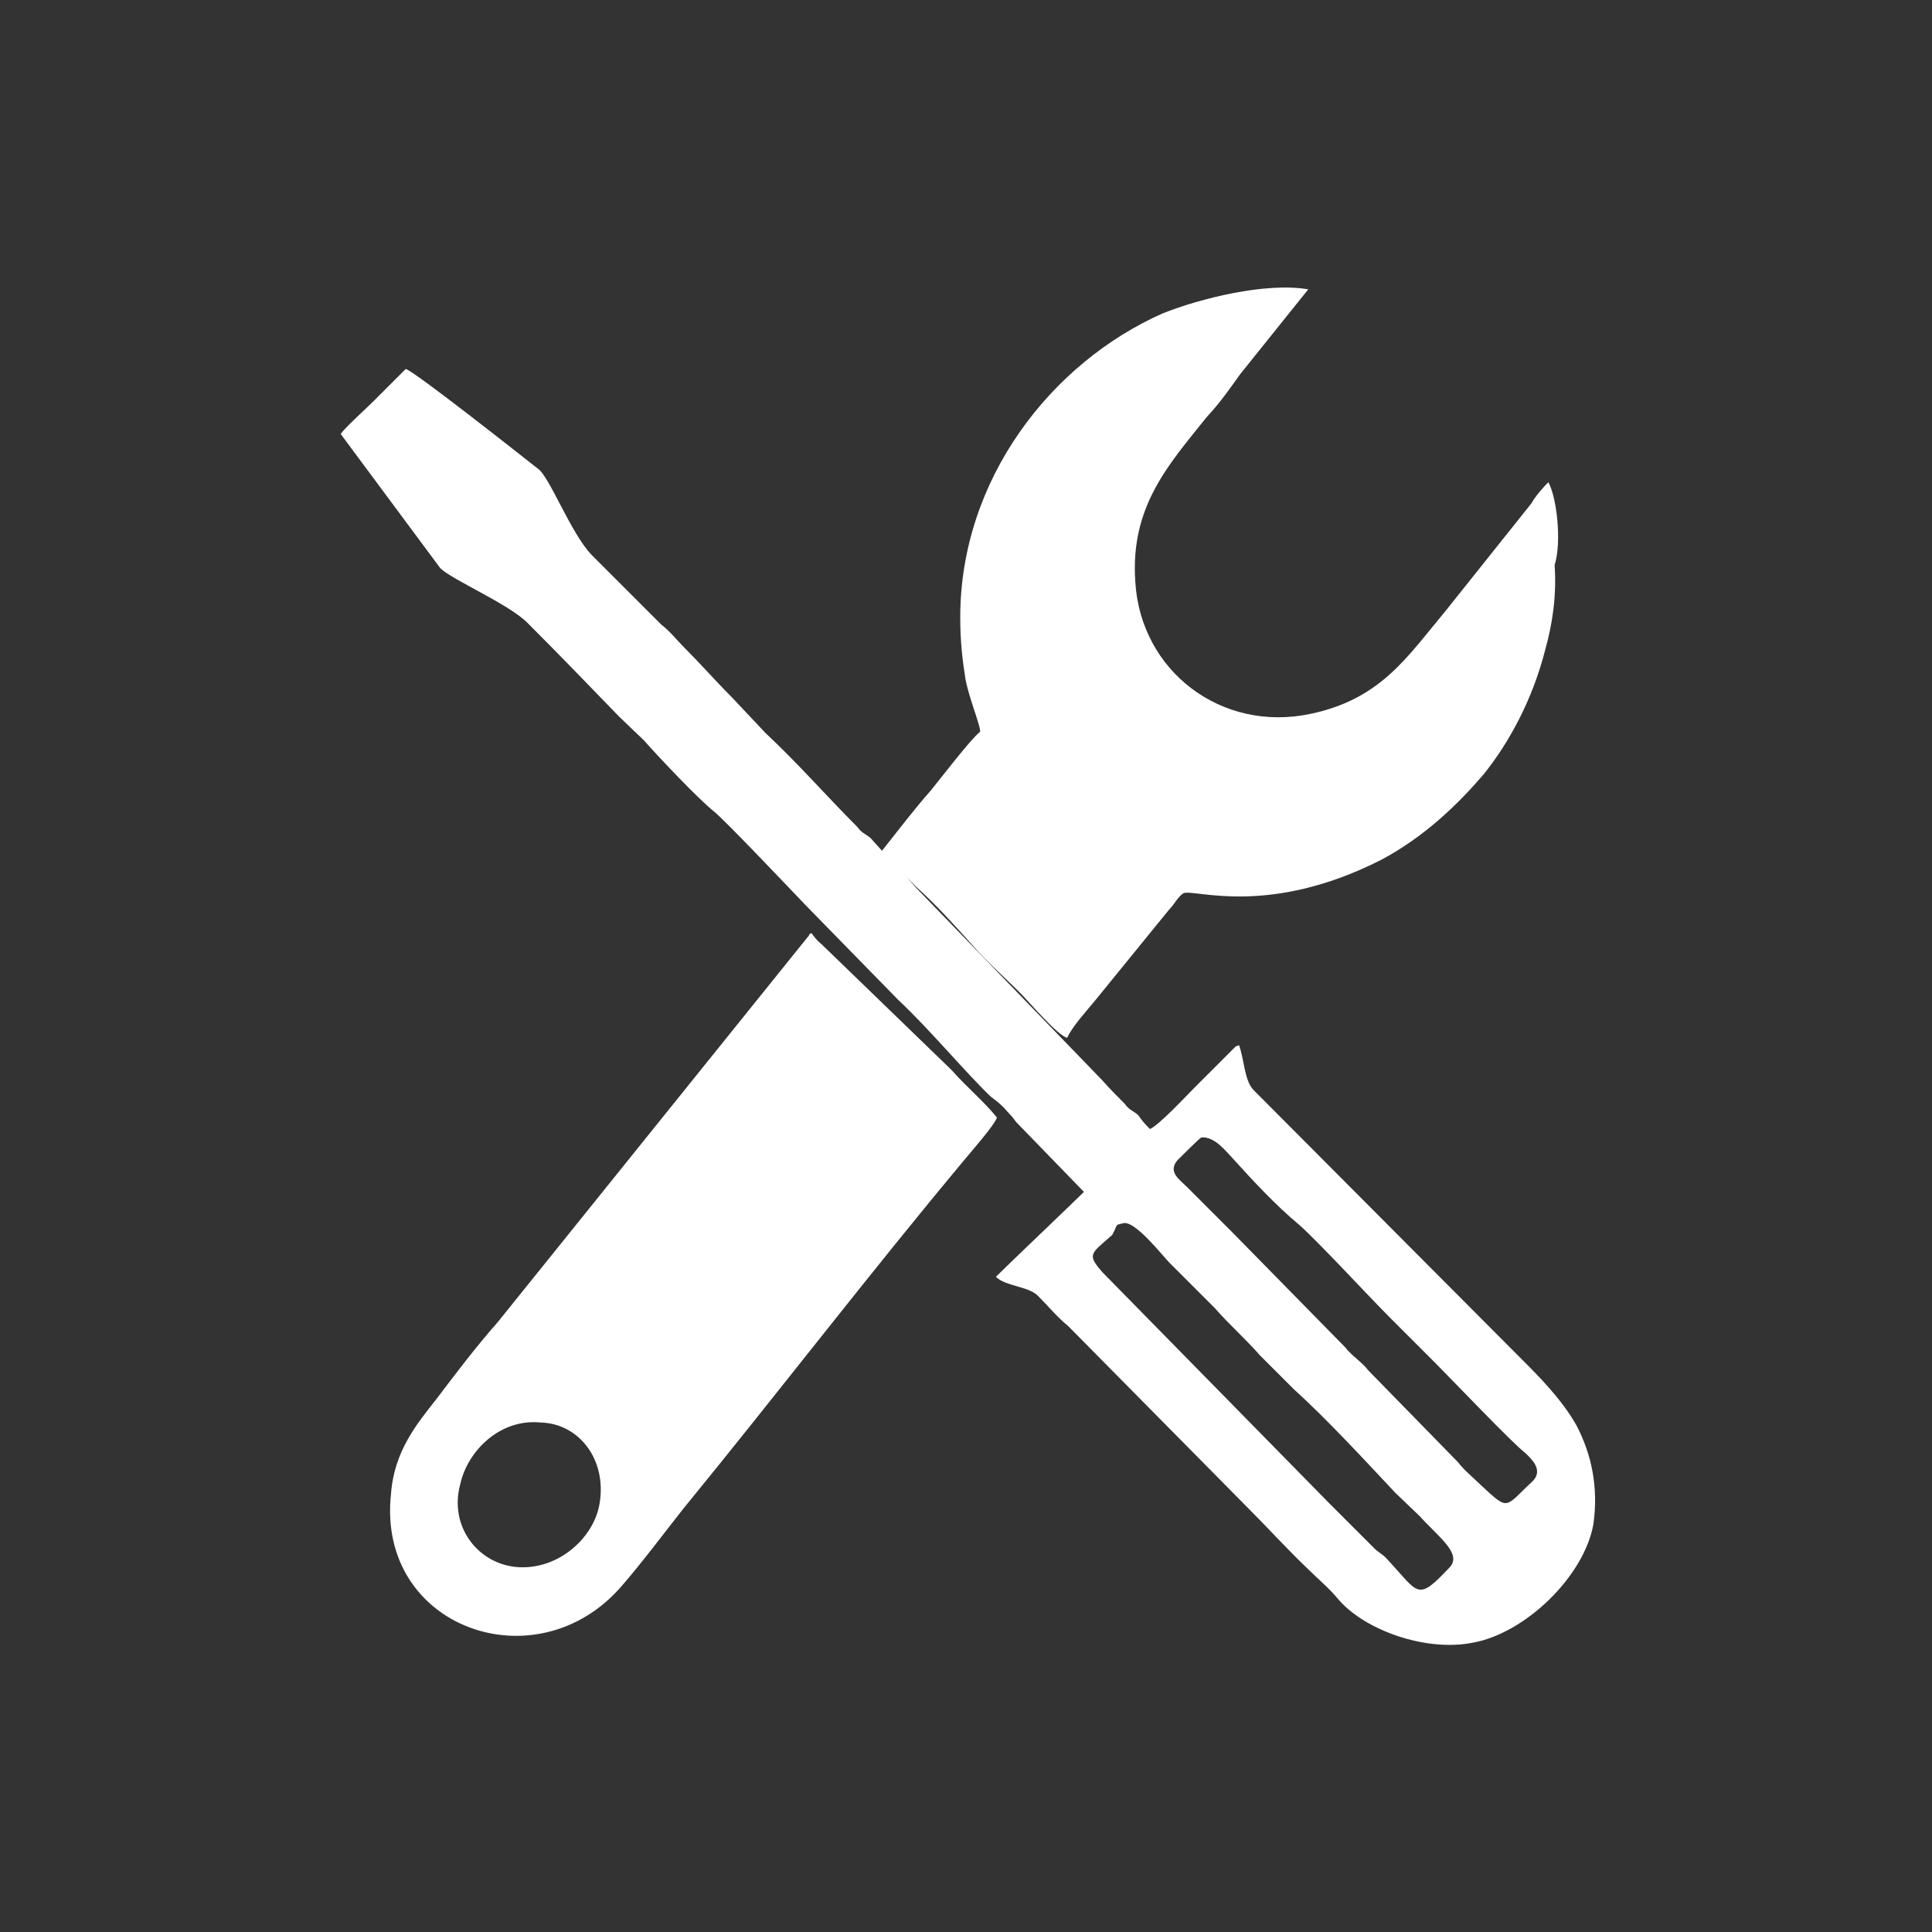 <?xml version="1.0" encoding="utf-8"?>
<!-- Generator: Adobe Illustrator 23.0.3, SVG Export Plug-In . SVG Version: 6.00 Build 0)  -->
<svg version="1.1" id="Layer_1" xmlns="http://www.w3.org/2000/svg" xmlns:xlink="http://www.w3.org/1999/xlink" x="0px" y="0px"
	 viewBox="0 0 184.3 184.3" style="enable-background:new 0 0 184.3 184.3;" xml:space="preserve">
<rect x="0" y="0" width="184.3" height="184.3" fill="#333333" stroke="none"/>
<style type="text/css">
	.st0{fill:#FFFFFF;}
</style>
<g id="Layer_x0020_1">
	<path class="st0" d="M107.1,116.7c1.1-0.4,3.8,3.1,4.5,3.8l4.3,4.3c1.4,1.6,2.9,2.9,4.3,4.5l3.2,3.2c3.2,2.9,6.7,6.7,9.7,9.9
		l2.3,2.2c1.8,2,4.1,3.6,2.9,4.9c-3.2,3.4-2.9,2.5-6.1-0.9c-0.4-0.4-0.7-0.5-1.1-0.9c-1.4-1.4-2.9-2.9-4.3-4.3l-21.6-22
		c-1.6-1.8-1.1-1.8,0.9-3.6C106.7,116.7,106.3,116.9,107.1,116.7z M57.2,143.4c-0.5,3.2-3.8,6.3-7.7,6.1c-3.8-0.2-6.7-3.8-5.6-7.9
		c0.7-3.2,3.8-6.3,7.7-5.9C55.2,135.8,57.9,139.2,57.2,143.4z M77.4,89c-0.2,0.2-0.2,0-0.2,0.2l-29.7,36.9c-2.2,2.5-4,4.9-5.9,7.4
		c-1.8,2.3-4,4.9-4.3,9c-1.4,12.8,13.9,18.2,22,8.8c2-2.3,4-5,5.9-7.4c9-11,17.8-22.5,27-33.5c0.4-0.5,2.7-3.1,2.9-3.8
		c-1.3-1.6-2.9-2.9-4.3-4.5L78.4,90.1C77.9,89.7,77.7,89.4,77.4,89z M147.7,46c-0.4,0.4-1.3,1.4-1.6,2l-8.3,10.4
		c-3.6,4.3-6.1,8.3-12.8,9.7c-8.5,1.8-16.2-4.1-16.7-12.6c-0.5-7.2,3.2-11.2,6.8-15.7c1.3-1.4,2.2-2.7,3.2-4.1l6.5-8.1
		c-4.1-0.7-10.4,0.9-13.9,2.3c-10.6,4.7-19.3,15.8-19.3,29c0,2.2,0.2,4,0.5,5.9c0.4,2,1.4,4.3,1.4,5c-0.9,0.7-3.8,4.5-4.7,5.6
		c-1.6,1.8-3.1,3.8-4.7,5.8c0.4,0.5,1.6,1.8,2.2,2.3c0.4,0.4,0.7,0.7,1.1,1.1c2,1.8,3.6,3.6,5.4,5.6c1.4,1.6,2.9,2.9,4.5,4.5
		c0.9,0.9,3.6,4.1,4.5,4.3c0.5-1.1,1.8-2.5,2.7-3.6l7-8.6c0.5-0.5,0.9-1.3,1.4-1.6c1.1-0.4,8.1,2.3,18.9-3.2
		c4.1-2.2,7.2-5.2,9.7-8.1c2.5-3.1,4.7-7.2,5.9-11.9c0.7-2.5,1.1-5.2,0.9-8.1C149,51.7,148.5,47.4,147.7,46z M117.5,110.4
		c2,2.2,4.1,4.5,6.5,6.5c1.8,1.6,6.5,6.7,8.6,8.8c1.4,1.4,2.9,2.9,4.3,4.3c1.6,1.6,7.4,7.7,8.6,8.6c0.5,0.5,1.8,1.6,0.7,2.7
		c-2.7,2.5-2.2,2.9-4.9,0.4c-0.7-0.7-1.6-1.4-2.2-2.2l-8.6-8.8c-0.5-0.7-1.6-1.4-2.2-2.2l-10.8-11c-1.4-1.4-2.9-2.9-4.3-4.3
		c-0.7-0.7-1.8-1.4-0.9-2.5c0.4-0.4,2-2,2.3-2.2C115.9,108.4,117,109.9,117.5,110.4z M95,121.8c0.9,0.9,3.1,0.9,4,1.8
		c1.1,1.1,1.8,2,2.9,2.9l17.1,17.3c2,2,3.8,4,5.8,5.9c0.9,0.9,2,1.8,2.9,2.9c2.5,2.9,8.3,5,12.8,4.1c5-0.9,10.6-6.3,11.5-11.3
		c0.5-3.6-0.2-6.7-1.6-9.4c-1.4-2.5-3.6-4.7-5.2-6.3l-25.6-25.7c-0.9-0.9-0.9-2.9-1.4-4.3c-0.4,0.2-0.2,0-0.4,0.2
		c-0.2,0.2-0.2,0.2-0.2,0.2l-3.6,3.6c-0.9,0.9-3.4,3.6-4.3,4c-0.4-0.4-0.7-0.7-1.1-1.3c-0.4-0.4-0.9-0.5-1.3-1.1
		c-0.7-0.7-1.4-1.4-2.2-2.3L87.4,84.7c-1.4-1.6-2.9-3.1-4.3-4.7c-0.4-0.4-0.9-0.5-1.3-1.1c-3.1-3.1-5.4-5.8-8.8-9l-3.2-3.4
		c-1.6-1.6-2.9-3.1-4.5-4.7c-0.7-0.7-1.4-1.6-2.2-2.2L56.5,53c-2-2-4.1-7.6-5.2-8.3c-1.4-1.1-11.9-9.4-12.6-9.5l-3.1,3.1
		c-0.7,0.7-2.7,2.5-3.1,3.1l9.5,12.8c1.1,1.1,6.5,3.4,8.3,5.2c3.1,3.1,5.8,5.9,8.8,9l2.3,2.2c1.6,1.8,5.2,5.6,6.7,6.8
		c1.1,0.9,6.7,6.8,8.8,9l8.8,9c2.9,2.7,6.3,6.8,8.8,9.2c0.5,0.4,0.7,0.5,1.3,1.1c0.4,0.5,0.7,0.7,1.1,1.3l6.5,6.7
		C102.4,114.7,96.3,120.5,95,121.8z"/>
</g>
</svg>

